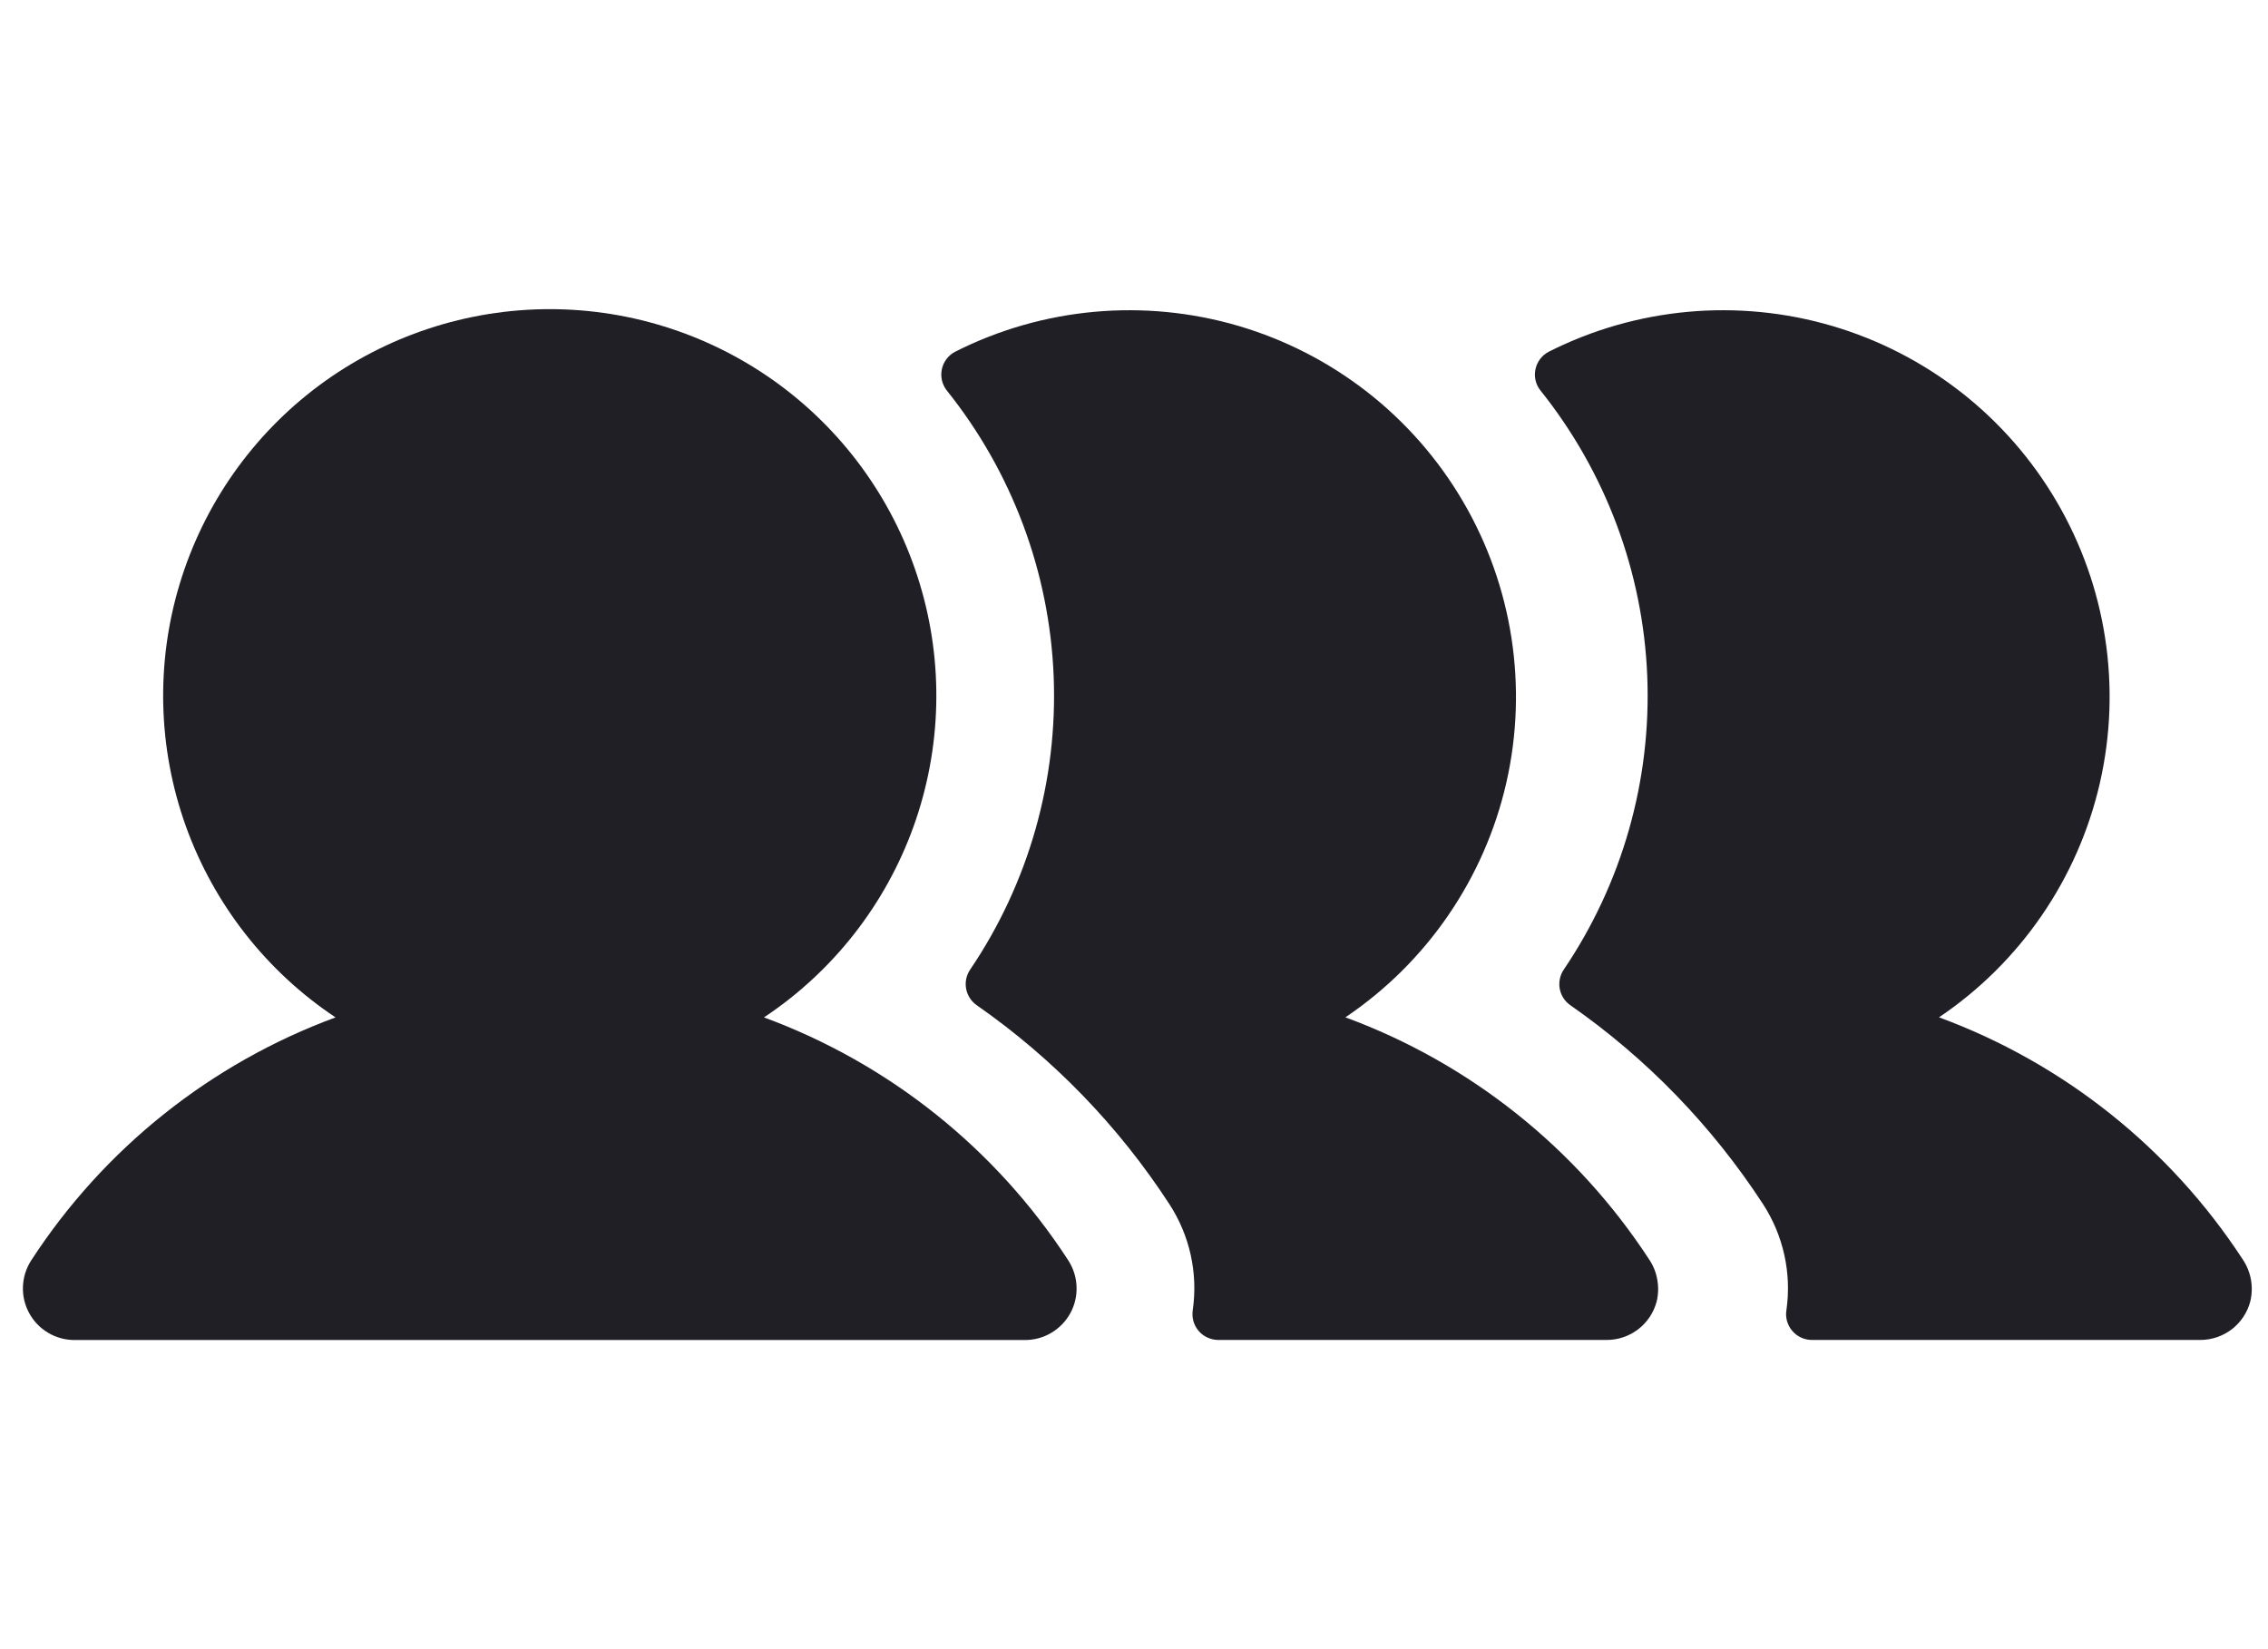 <svg width="33" height="24" viewBox="0 0 33 24" fill="none" xmlns="http://www.w3.org/2000/svg">
<path d="M23.994 18.326C22.938 16.708 21.389 15.473 19.576 14.805C20.762 14.006 21.6 12.784 21.918 11.389C22.235 9.994 22.009 8.53 21.286 7.296C20.563 6.061 19.396 5.149 18.024 4.744C16.651 4.34 15.176 4.473 13.899 5.118C13.85 5.143 13.807 5.179 13.774 5.222C13.74 5.266 13.717 5.316 13.705 5.37C13.693 5.423 13.693 5.479 13.705 5.533C13.717 5.586 13.741 5.637 13.774 5.68C14.724 6.865 15.27 8.323 15.331 9.84C15.392 11.358 14.966 12.855 14.115 14.112C14.06 14.194 14.039 14.295 14.058 14.392C14.077 14.489 14.133 14.575 14.215 14.631C15.325 15.405 16.275 16.387 17.013 17.521C17.311 17.977 17.433 18.526 17.355 19.065C17.347 19.119 17.35 19.174 17.364 19.226C17.379 19.278 17.405 19.327 17.44 19.368C17.475 19.409 17.519 19.443 17.569 19.465C17.618 19.488 17.672 19.5 17.726 19.5H23.379C23.544 19.5 23.705 19.445 23.836 19.345C23.967 19.244 24.061 19.104 24.104 18.944C24.13 18.839 24.133 18.73 24.114 18.623C24.096 18.517 24.055 18.416 23.994 18.326Z" fill="#211F26"/>
<path d="M15.543 18.341C15.617 18.455 15.659 18.586 15.664 18.721C15.67 18.856 15.639 18.99 15.575 19.108C15.51 19.227 15.415 19.326 15.299 19.395C15.183 19.465 15.05 19.501 14.915 19.501H1.083C0.948 19.501 0.816 19.465 0.699 19.395C0.583 19.326 0.488 19.227 0.424 19.108C0.36 18.99 0.328 18.856 0.334 18.721C0.339 18.586 0.381 18.455 0.455 18.341C1.511 16.716 3.064 15.476 4.882 14.806C3.877 14.137 3.114 13.162 2.705 12.026C2.297 10.889 2.265 9.651 2.615 8.496C2.965 7.34 3.677 6.327 4.646 5.607C5.616 4.888 6.792 4.499 7.999 4.499C9.207 4.499 10.382 4.888 11.352 5.607C12.322 6.327 13.034 7.34 13.383 8.496C13.733 9.651 13.701 10.889 13.293 12.026C12.885 13.162 12.122 14.137 11.116 14.806C12.935 15.476 14.488 16.716 15.543 18.341Z" fill="#211F26"/>
<path d="M32.631 18.326C31.575 16.708 30.026 15.473 28.213 14.805C29.399 14.006 30.237 12.784 30.555 11.389C30.873 9.994 30.647 8.53 29.923 7.296C29.2 6.061 28.033 5.149 26.661 4.744C25.289 4.34 23.814 4.473 22.536 5.118C22.487 5.143 22.445 5.179 22.411 5.222C22.378 5.266 22.354 5.316 22.342 5.37C22.33 5.423 22.33 5.479 22.342 5.533C22.354 5.586 22.378 5.637 22.412 5.68C23.361 6.865 23.907 8.323 23.968 9.84C24.029 11.358 23.603 12.855 22.752 14.112C22.697 14.194 22.677 14.295 22.695 14.392C22.714 14.489 22.77 14.575 22.852 14.631C23.962 15.405 24.912 16.387 25.651 17.521C25.948 17.977 26.07 18.526 25.993 19.065C25.984 19.119 25.987 19.174 26.002 19.226C26.017 19.278 26.042 19.327 26.078 19.368C26.113 19.409 26.157 19.443 26.206 19.465C26.255 19.488 26.309 19.5 26.363 19.5H32.016C32.181 19.5 32.342 19.445 32.473 19.345C32.604 19.244 32.698 19.104 32.741 18.944C32.767 18.839 32.771 18.73 32.752 18.623C32.733 18.517 32.692 18.416 32.631 18.326Z" fill="#211F26"/>
</svg>
